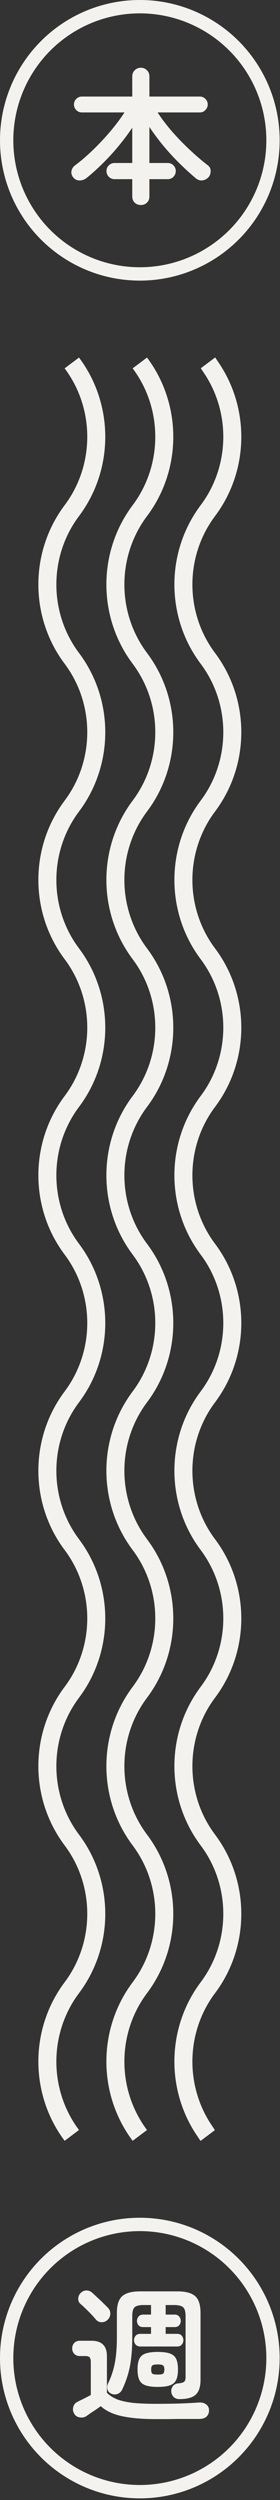 <svg width="69" height="614" viewBox="0 0 69 614" fill="none" xmlns="http://www.w3.org/2000/svg">
<rect x="0" y="0" width="69" height="614" fill="#333333" stroke="none"/>
<circle cx="34.459" cy="34.459" r="32.818" stroke="#F4F2EE" stroke-width="3.282"/>
<path d="M34.723 50.355C34.122 50.355 33.616 50.163 33.207 49.778C32.798 49.393 32.593 48.875 32.593 48.225V44.002H28.226C27.696 44.002 27.227 43.809 26.818 43.424C26.433 43.015 26.24 42.546 26.24 42.016C26.24 41.463 26.433 40.994 26.818 40.608C27.227 40.224 27.696 40.031 28.226 40.031H32.593V31.367C31.607 32.835 30.5 34.315 29.272 35.807C28.045 37.299 26.745 38.719 25.374 40.067C24.026 41.415 22.678 42.63 21.33 43.713C20.849 44.098 20.284 44.303 19.634 44.327C18.984 44.327 18.454 44.074 18.045 43.569C17.66 43.087 17.516 42.558 17.612 41.98C17.733 41.403 18.045 40.933 18.551 40.572C19.995 39.489 21.463 38.226 22.955 36.782C24.471 35.314 25.903 33.786 27.251 32.197C28.599 30.585 29.742 29.057 30.68 27.613H20.175C19.646 27.613 19.189 27.42 18.803 27.035C18.418 26.65 18.226 26.193 18.226 25.663C18.226 25.11 18.418 24.652 18.803 24.291C19.189 23.906 19.646 23.714 20.175 23.714H32.593V18.768C32.593 18.142 32.798 17.637 33.207 17.252C33.616 16.843 34.122 16.638 34.723 16.638C35.301 16.638 35.794 16.843 36.203 17.252C36.613 17.637 36.817 18.142 36.817 18.768V23.714H49.235C49.789 23.714 50.246 23.906 50.607 24.291C50.992 24.652 51.185 25.11 51.185 25.663C51.185 26.193 50.992 26.65 50.607 27.035C50.246 27.42 49.789 27.613 49.235 27.613H38.839C39.801 29.105 40.969 30.645 42.34 32.233C43.712 33.798 45.168 35.302 46.709 36.746C48.249 38.19 49.753 39.477 51.221 40.608C51.678 40.946 51.907 41.403 51.907 41.98C51.931 42.558 51.774 43.051 51.438 43.46C51.052 43.918 50.559 44.194 49.957 44.291C49.356 44.387 48.802 44.23 48.297 43.821C46.997 42.738 45.662 41.523 44.29 40.175C42.918 38.828 41.594 37.396 40.319 35.88C39.043 34.339 37.876 32.775 36.817 31.186V40.031H41.33C41.883 40.031 42.352 40.224 42.737 40.608C43.123 40.994 43.315 41.463 43.315 42.016C43.315 42.546 43.123 43.015 42.737 43.424C42.352 43.809 41.883 44.002 41.33 44.002H36.817V48.225C36.817 48.875 36.613 49.393 36.203 49.778C35.794 50.163 35.301 50.355 34.723 50.355Z" fill="#F4F2EE"/>
<g clip-path="url(#clip0_76_63353)">
<path d="M15.928 525.773C7.296 514.306 7.296 498.301 15.928 486.834C23.364 476.944 23.364 463.112 15.928 453.222C7.296 441.755 7.296 425.75 15.928 414.283C23.364 404.393 23.364 390.561 15.928 380.671C7.296 369.204 7.296 353.198 15.928 341.732C23.364 331.841 23.364 318.01 15.928 308.12C7.296 296.653 7.296 280.647 15.928 269.18C23.364 259.29 23.364 245.458 15.928 235.568C7.296 224.102 7.296 208.096 15.928 196.629C23.364 186.739 23.364 172.907 15.928 163.017C7.296 151.55 7.296 135.545 15.928 124.078C23.364 114.188 23.364 100.356 15.928 90.466L19.467 87.814C28.098 99.281 28.098 115.287 19.467 126.753C12.03 136.644 12.03 150.475 19.467 160.365C28.098 171.832 28.098 187.838 19.467 199.305C12.03 209.195 12.03 223.027 19.467 232.917C28.098 244.383 28.098 260.389 19.467 271.856C12.03 281.746 12.03 295.578 19.467 305.468C28.098 316.935 28.098 332.94 19.467 344.407C12.03 354.297 12.03 368.129 19.467 378.019C28.098 389.486 28.098 405.492 19.467 416.958C12.03 426.848 12.03 440.68 19.467 450.57C28.098 462.037 28.098 478.043 19.467 489.51C12.03 499.4 12.03 513.231 19.467 523.122L15.928 525.773Z" fill="#F4F2EE"/>
<path d="M32.689 525.773C24.058 514.306 24.058 498.301 32.689 486.834C40.125 476.944 40.125 463.112 32.689 453.222C24.058 441.755 24.058 425.75 32.689 414.283C40.125 404.393 40.125 390.561 32.689 380.671C24.058 369.204 24.058 353.198 32.689 341.732C40.125 331.841 40.125 318.01 32.689 308.12C24.058 296.653 24.058 280.647 32.689 269.18C40.125 259.29 40.125 245.458 32.689 235.568C24.058 224.102 24.058 208.096 32.689 196.629C40.125 186.739 40.125 172.907 32.689 163.017C24.058 151.55 24.058 135.545 32.689 124.078C40.125 114.188 40.125 100.356 32.689 90.466L36.228 87.814C44.86 99.281 44.86 115.287 36.228 126.753C28.792 136.644 28.792 150.475 36.228 160.365C44.86 171.832 44.86 187.838 36.228 199.305C28.792 209.195 28.792 223.027 36.228 232.917C44.86 244.383 44.86 260.389 36.228 271.856C28.792 281.746 28.792 295.578 36.228 305.468C44.86 316.935 44.86 332.94 36.228 344.407C28.792 354.297 28.792 368.129 36.228 378.019C44.86 389.486 44.86 405.492 36.228 416.958C28.792 426.848 28.792 440.68 36.228 450.57C44.86 462.037 44.86 478.043 36.228 489.51C28.792 499.4 28.792 513.231 36.228 523.122L32.689 525.773Z" fill="#F4F2EE"/>
<path d="M50.691 522.76L49.819 523.414C42.612 512.661 42.933 498.265 50.783 487.837L50.783 487.836C58.666 477.352 58.666 462.704 50.783 452.22L50.783 452.219C42.598 441.346 42.598 426.159 50.783 415.286L50.783 415.285C58.666 404.801 58.666 390.152 50.783 379.669L50.783 379.668C42.598 368.795 42.598 353.607 50.783 342.734L50.783 342.734C58.666 332.25 58.666 317.601 50.783 307.118L50.783 307.117C42.598 296.244 42.598 281.056 50.783 270.183L50.783 270.182C58.666 259.699 58.666 245.05 50.783 234.566L50.783 234.566C42.598 223.693 42.598 208.505 50.783 197.632L50.783 197.631C58.666 187.148 58.666 172.499 50.783 162.015L50.783 162.014C42.598 151.141 42.598 135.954 50.783 125.081L50.783 125.08C58.33 115.043 58.651 101.189 51.749 90.827L52.621 90.174C59.828 100.926 59.507 115.323 51.657 125.751L51.657 125.751C43.774 136.235 43.774 150.884 51.657 161.367L51.657 161.368C59.842 172.241 59.842 187.429 51.657 198.302L51.657 198.303C43.774 208.786 43.774 223.435 51.657 233.919L51.657 233.919C59.842 244.792 59.842 259.98 51.657 270.853L51.657 270.854C43.774 281.337 43.774 295.986 51.657 306.47L51.657 306.471C59.842 317.344 59.842 332.531 51.657 343.404L51.657 343.405C43.774 353.889 43.774 368.538 51.657 379.021L51.657 379.022C59.842 389.895 59.842 405.083 51.657 415.956L51.657 415.956C43.774 426.44 43.774 441.089 51.657 451.572L51.657 451.573C59.842 462.446 59.842 477.634 51.657 488.507L51.657 488.508C44.11 498.544 43.789 512.398 50.691 522.76Z" fill="#F4F2EE" stroke="#F4F2EE" stroke-width="3.335"/>
</g>
<circle cx="34.459" cy="579.129" r="32.818" stroke="#F4F2EE" stroke-width="3.282"/>
<path d="M44.181 589.213C43.652 589.213 43.195 589.045 42.81 588.708C42.449 588.347 42.244 587.89 42.196 587.336C42.172 586.855 42.304 586.421 42.593 586.036C42.906 585.627 43.351 585.399 43.929 585.351C44.699 585.278 45.192 585.134 45.409 584.917C45.626 584.701 45.734 584.328 45.734 583.798V568.853C45.734 567.77 45.541 567.048 45.156 566.687C44.771 566.302 44.025 566.109 42.918 566.109H40.788C40.812 566.182 40.824 566.254 40.824 566.326C40.824 566.398 40.824 566.47 40.824 566.543V568.456H43.026C43.508 568.456 43.881 568.612 44.145 568.925C44.41 569.238 44.542 569.599 44.542 570.008C44.542 570.417 44.41 570.778 44.145 571.091C43.881 571.38 43.508 571.524 43.026 571.524H40.824V573.185H43.676C44.157 573.185 44.53 573.341 44.795 573.654C45.06 573.967 45.192 574.328 45.192 574.737C45.192 575.146 45.06 575.507 44.795 575.82C44.53 576.133 44.157 576.29 43.676 576.29H34.543C34.086 576.29 33.713 576.133 33.424 575.82C33.159 575.507 33.027 575.146 33.027 574.737C33.027 574.328 33.159 573.967 33.424 573.654C33.713 573.341 34.086 573.185 34.543 573.185H37.214V571.524H35.265C34.784 571.524 34.41 571.38 34.146 571.091C33.881 570.778 33.749 570.417 33.749 570.008C33.749 569.599 33.881 569.238 34.146 568.925C34.41 568.612 34.784 568.456 35.265 568.456H37.214V566.543C37.214 566.47 37.214 566.398 37.214 566.326C37.214 566.254 37.226 566.182 37.25 566.109H35.373C34.266 566.109 33.52 566.302 33.135 566.687C32.774 567.048 32.593 567.77 32.593 568.853V573.979C32.593 575.977 32.497 577.734 32.305 579.25C32.136 580.742 31.86 582.102 31.474 583.329C31.113 584.556 30.644 585.76 30.067 586.939C29.826 587.42 29.453 587.757 28.947 587.95C28.466 588.118 27.985 588.106 27.503 587.914C26.974 587.697 26.637 587.348 26.493 586.867C26.348 586.361 26.384 585.88 26.601 585.423C27.082 584.46 27.479 583.449 27.792 582.39C28.129 581.307 28.382 580.092 28.55 578.744C28.719 577.373 28.803 575.784 28.803 573.979V568.059C28.803 566.085 29.236 564.714 30.103 563.943C30.993 563.149 32.461 562.752 34.507 562.752H43.712C45.782 562.752 47.25 563.149 48.116 563.943C48.983 564.714 49.416 566.085 49.416 568.059V584.52C49.416 586.181 49.019 587.384 48.225 588.13C47.43 588.852 46.083 589.213 44.181 589.213ZM38.369 594.123C35.024 594.123 32.257 593.882 30.067 593.401C27.877 592.943 26.132 592.125 24.832 590.946C24.495 591.187 24.086 591.475 23.605 591.812C23.123 592.125 22.666 592.426 22.233 592.715C21.8 593.028 21.475 593.256 21.258 593.401C20.777 593.714 20.223 593.81 19.598 593.69C18.996 593.593 18.551 593.28 18.262 592.751C17.973 592.246 17.901 591.716 18.045 591.163C18.19 590.585 18.527 590.164 19.056 589.899C19.417 589.707 19.922 589.454 20.572 589.141C21.246 588.804 21.848 588.491 22.377 588.202V580.152C22.377 579.575 22.281 579.177 22.088 578.961C21.92 578.744 21.547 578.636 20.969 578.636H19.67C19.092 578.636 18.635 578.456 18.298 578.095C17.961 577.734 17.793 577.288 17.793 576.759C17.793 576.229 17.961 575.784 18.298 575.423C18.635 575.062 19.092 574.882 19.67 574.882H22.558C25.085 574.882 26.348 576.145 26.348 578.672V587.661C26.998 588.311 27.816 588.84 28.803 589.249C29.79 589.634 31.053 589.923 32.593 590.116C34.134 590.284 36.059 590.368 38.369 590.368C40.391 590.368 42.352 590.344 44.254 590.296C46.155 590.224 47.755 590.14 49.055 590.043C49.753 589.995 50.33 590.152 50.788 590.513C51.269 590.85 51.51 591.331 51.51 591.957C51.51 592.582 51.317 593.088 50.932 593.473C50.547 593.858 49.957 594.063 49.163 594.087C48.393 594.087 47.515 594.087 46.528 594.087C45.541 594.087 44.53 594.087 43.496 594.087C42.485 594.111 41.534 594.123 40.644 594.123C39.753 594.123 38.995 594.123 38.369 594.123ZM38.875 586.217C37.599 586.217 36.589 586.085 35.843 585.82C35.12 585.555 34.615 585.11 34.326 584.484C34.038 583.858 33.893 583.004 33.893 581.921C33.893 580.838 34.038 579.984 34.326 579.358C34.615 578.732 35.12 578.287 35.843 578.022C36.589 577.758 37.599 577.625 38.875 577.625C40.174 577.625 41.185 577.758 41.907 578.022C42.629 578.287 43.135 578.732 43.423 579.358C43.712 579.984 43.857 580.838 43.857 581.921C43.857 583.004 43.712 583.858 43.423 584.484C43.135 585.11 42.629 585.555 41.907 585.82C41.185 586.085 40.174 586.217 38.875 586.217ZM26.493 569.756C26.084 570.141 25.602 570.333 25.049 570.333C24.495 570.333 24.026 570.116 23.641 569.683C23.352 569.322 22.979 568.901 22.522 568.42C22.064 567.938 21.595 567.469 21.114 567.012C20.633 566.531 20.199 566.134 19.814 565.821C19.429 565.484 19.249 565.051 19.273 564.521C19.297 563.992 19.489 563.546 19.85 563.185C20.211 562.8 20.645 562.584 21.15 562.536C21.679 562.487 22.173 562.644 22.63 563.005C23.039 563.366 23.496 563.787 24.002 564.268C24.507 564.726 24.988 565.183 25.446 565.64C25.927 566.097 26.324 566.495 26.637 566.831C27.046 567.265 27.227 567.758 27.179 568.312C27.154 568.865 26.926 569.346 26.493 569.756ZM38.875 583.185C39.549 583.185 39.982 583.112 40.174 582.968C40.391 582.799 40.499 582.451 40.499 581.921C40.499 581.416 40.391 581.091 40.174 580.946C39.982 580.778 39.549 580.694 38.875 580.694C38.201 580.694 37.756 580.778 37.539 580.946C37.347 581.091 37.25 581.416 37.25 581.921C37.25 582.451 37.347 582.799 37.539 582.968C37.756 583.112 38.201 583.185 38.875 583.185Z" fill="#F4F2EE"/>
<defs>
<clipPath id="clip0_76_63353">
<rect width="50.021" height="437.959" fill="white" transform="translate(9.448 87.814)"/>
</clipPath>
</defs>
</svg>
